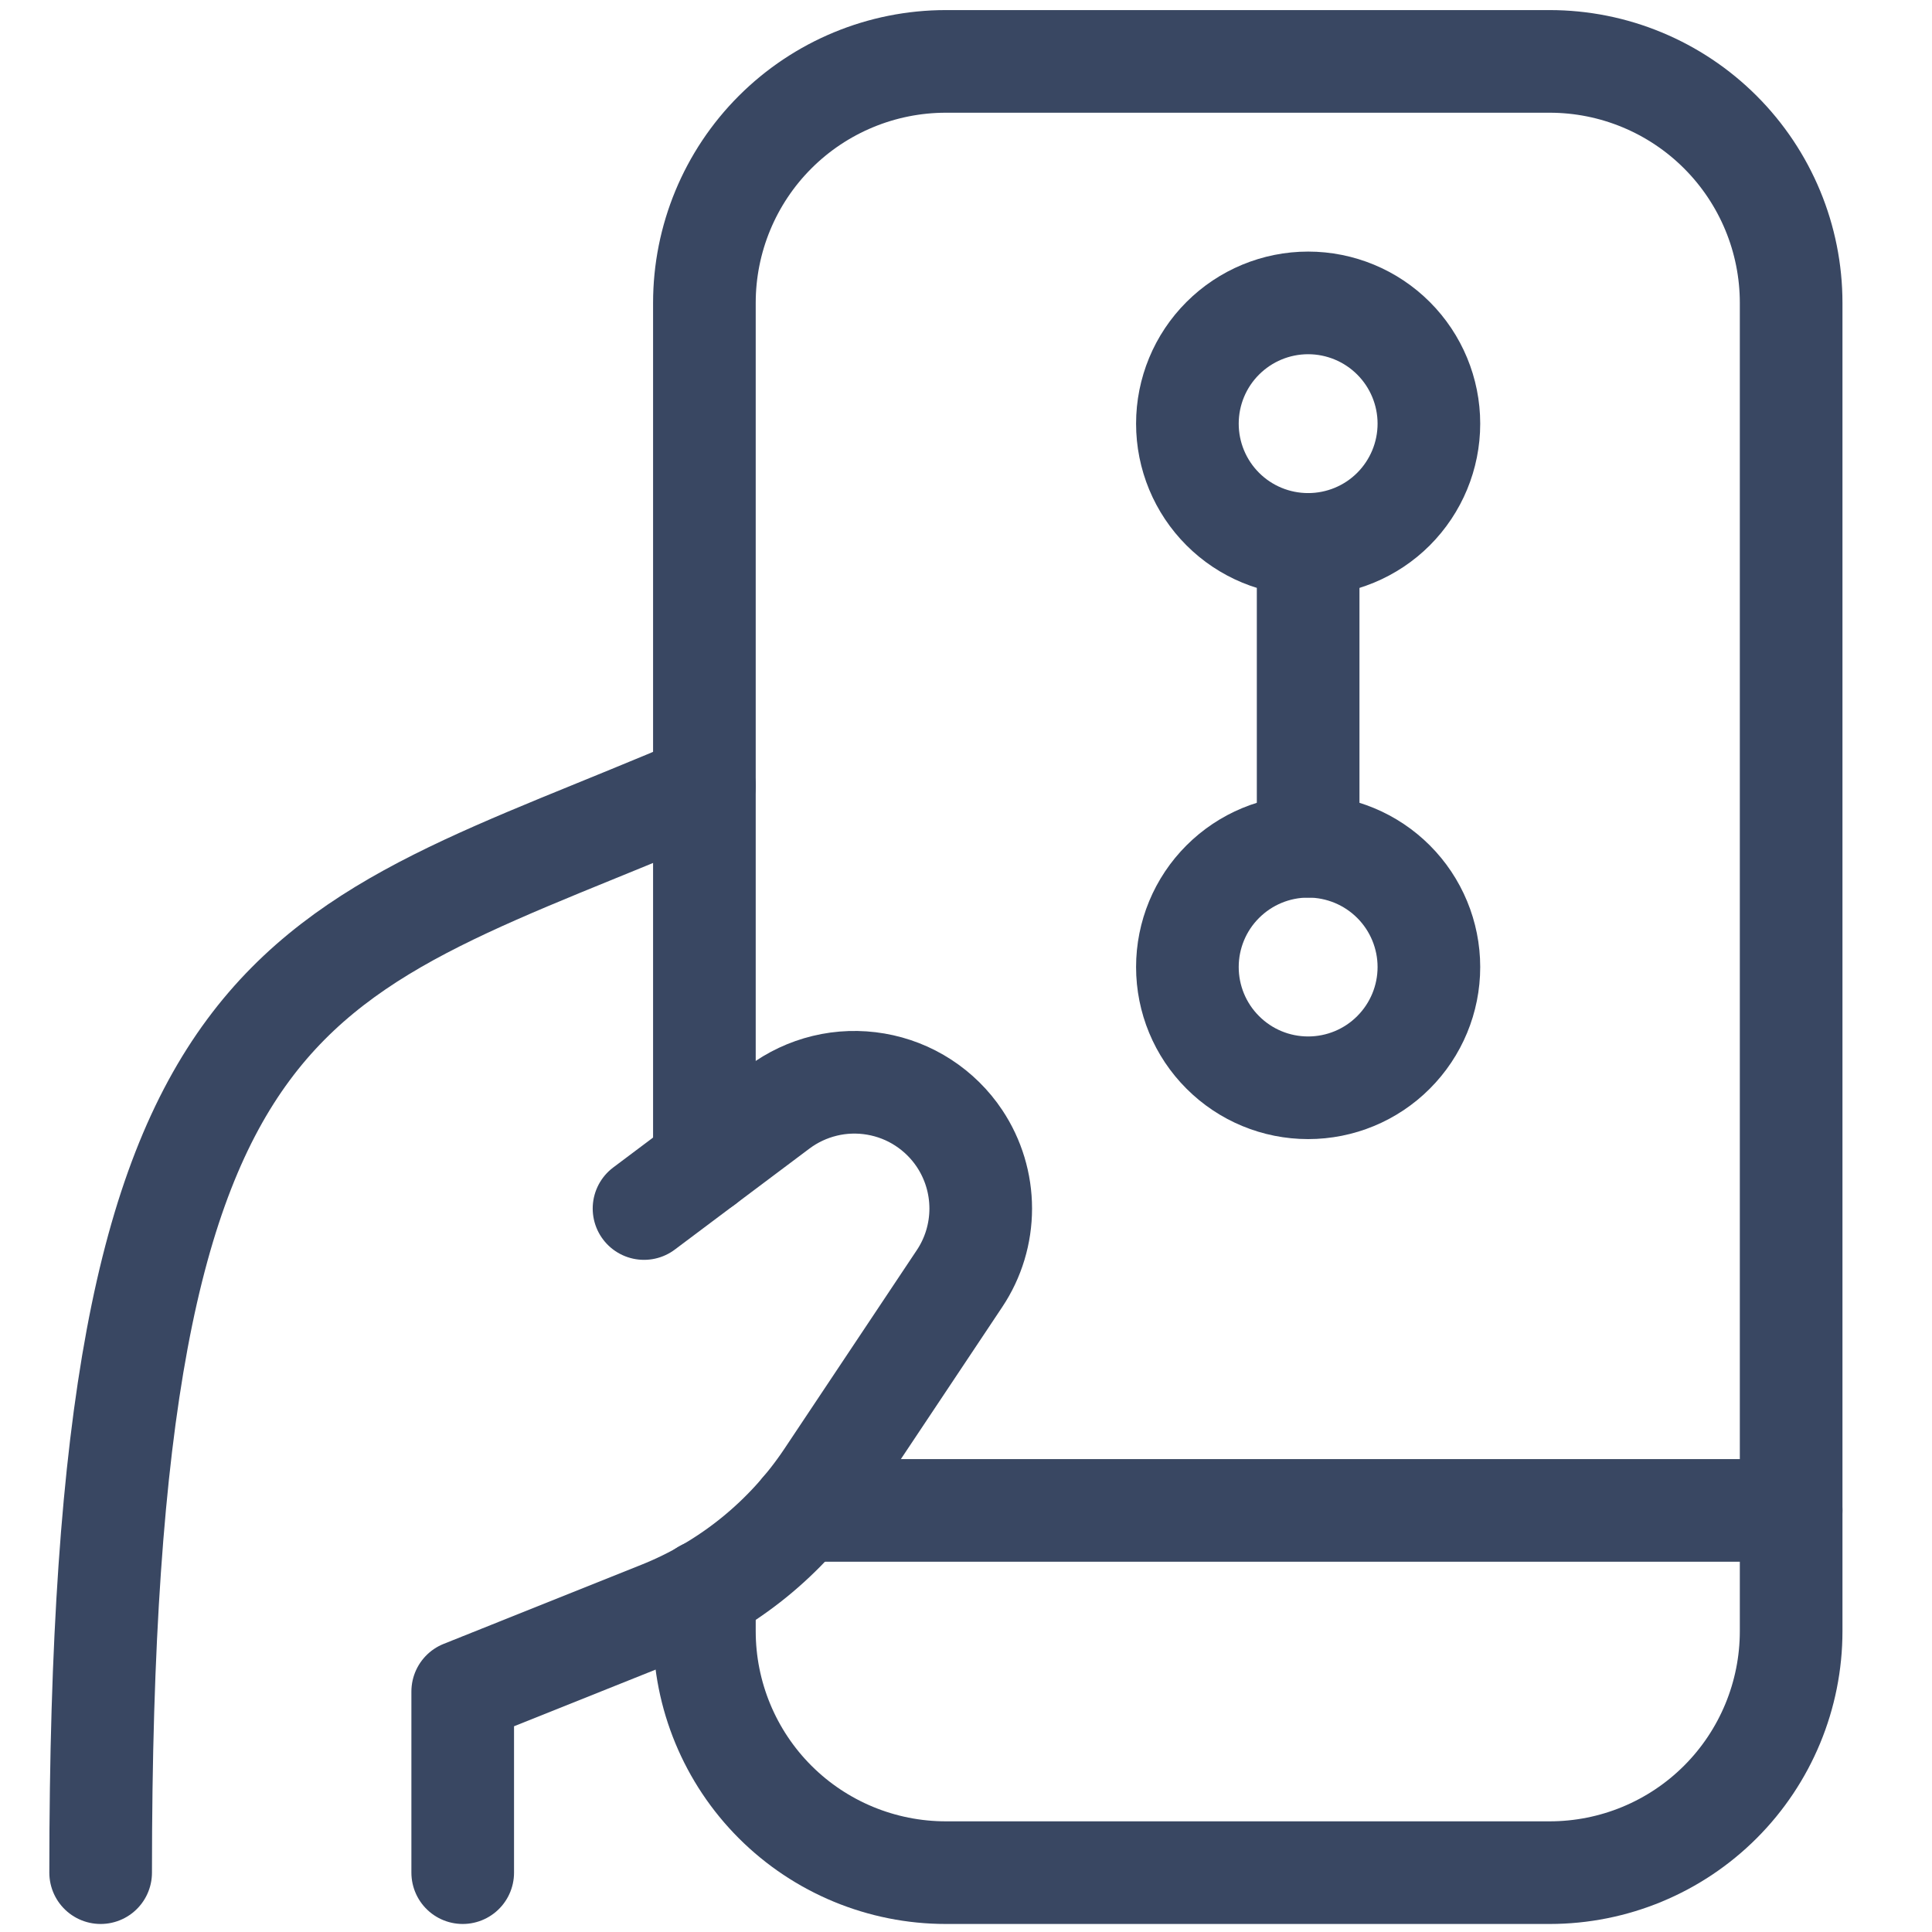 <svg width="32" height="32" viewBox="0 0 32 32" fill="none" xmlns="http://www.w3.org/2000/svg">
<path d="M10.667 20.017L12.897 18.344C13.125 18.173 13.385 18.051 13.662 17.984C13.938 17.917 14.225 17.908 14.506 17.956C14.786 18.004 15.054 18.108 15.293 18.264C15.531 18.419 15.736 18.621 15.893 18.857V18.857C16.122 19.201 16.244 19.605 16.244 20.017C16.244 20.43 16.122 20.834 15.893 21.177L13.7 24.467C13.026 25.477 12.061 26.259 10.933 26.709L7.664 28.017V31.017" stroke="#394762" stroke-width="1.7" stroke-linecap="round" stroke-linejoin="round"/>
<path d="M11.667 13.017C4.856 15.936 1.667 15.761 1.667 31.017" stroke="#394762" stroke-width="1.7" stroke-linecap="round" stroke-linejoin="round"/>
<path d="M11.667 19.267V5.017C11.667 3.956 12.088 2.939 12.838 2.189C13.588 1.439 14.606 1.017 15.667 1.017H25.667C26.728 1.017 27.745 1.439 28.495 2.189C29.245 2.939 29.667 3.956 29.667 5.017V27.017C29.667 28.078 29.245 29.096 28.495 29.846C27.745 30.596 26.728 31.017 25.667 31.017H15.667C14.606 31.017 13.588 30.596 12.838 29.846C12.088 29.096 11.667 28.078 11.667 27.017V26.351" stroke="#394762" stroke-width="1.7" stroke-linecap="round" stroke-linejoin="round"/>
<path d="M13.285 25.017H29.667" stroke="#394762" stroke-width="1.7" stroke-linecap="round" stroke-linejoin="round"/>
<path d="M21.667 9.017V14.017" stroke="#394762" stroke-width="1.7" stroke-linecap="round" stroke-linejoin="round"/>
<path d="M19.667 7.017C19.667 7.548 19.877 8.056 20.253 8.432C20.628 8.807 21.136 9.017 21.667 9.017C22.197 9.017 22.706 8.807 23.081 8.432C23.456 8.056 23.667 7.548 23.667 7.017C23.667 6.487 23.456 5.978 23.081 5.603C22.706 5.228 22.197 5.017 21.667 5.017C21.136 5.017 20.628 5.228 20.253 5.603C19.877 5.978 19.667 6.487 19.667 7.017V7.017Z" stroke="#394762" stroke-width="1.7" stroke-linecap="round" stroke-linejoin="round"/>
<path d="M19.667 16.017C19.667 16.548 19.877 17.056 20.253 17.431C20.628 17.807 21.136 18.017 21.667 18.017C22.197 18.017 22.706 17.807 23.081 17.431C23.456 17.056 23.667 16.548 23.667 16.017C23.667 15.487 23.456 14.978 23.081 14.603C22.706 14.228 22.197 14.017 21.667 14.017C21.136 14.017 20.628 14.228 20.253 14.603C19.877 14.978 19.667 15.487 19.667 16.017V16.017Z" stroke="#394762" stroke-width="1.7" stroke-linecap="round" stroke-linejoin="round"/>
</svg>

